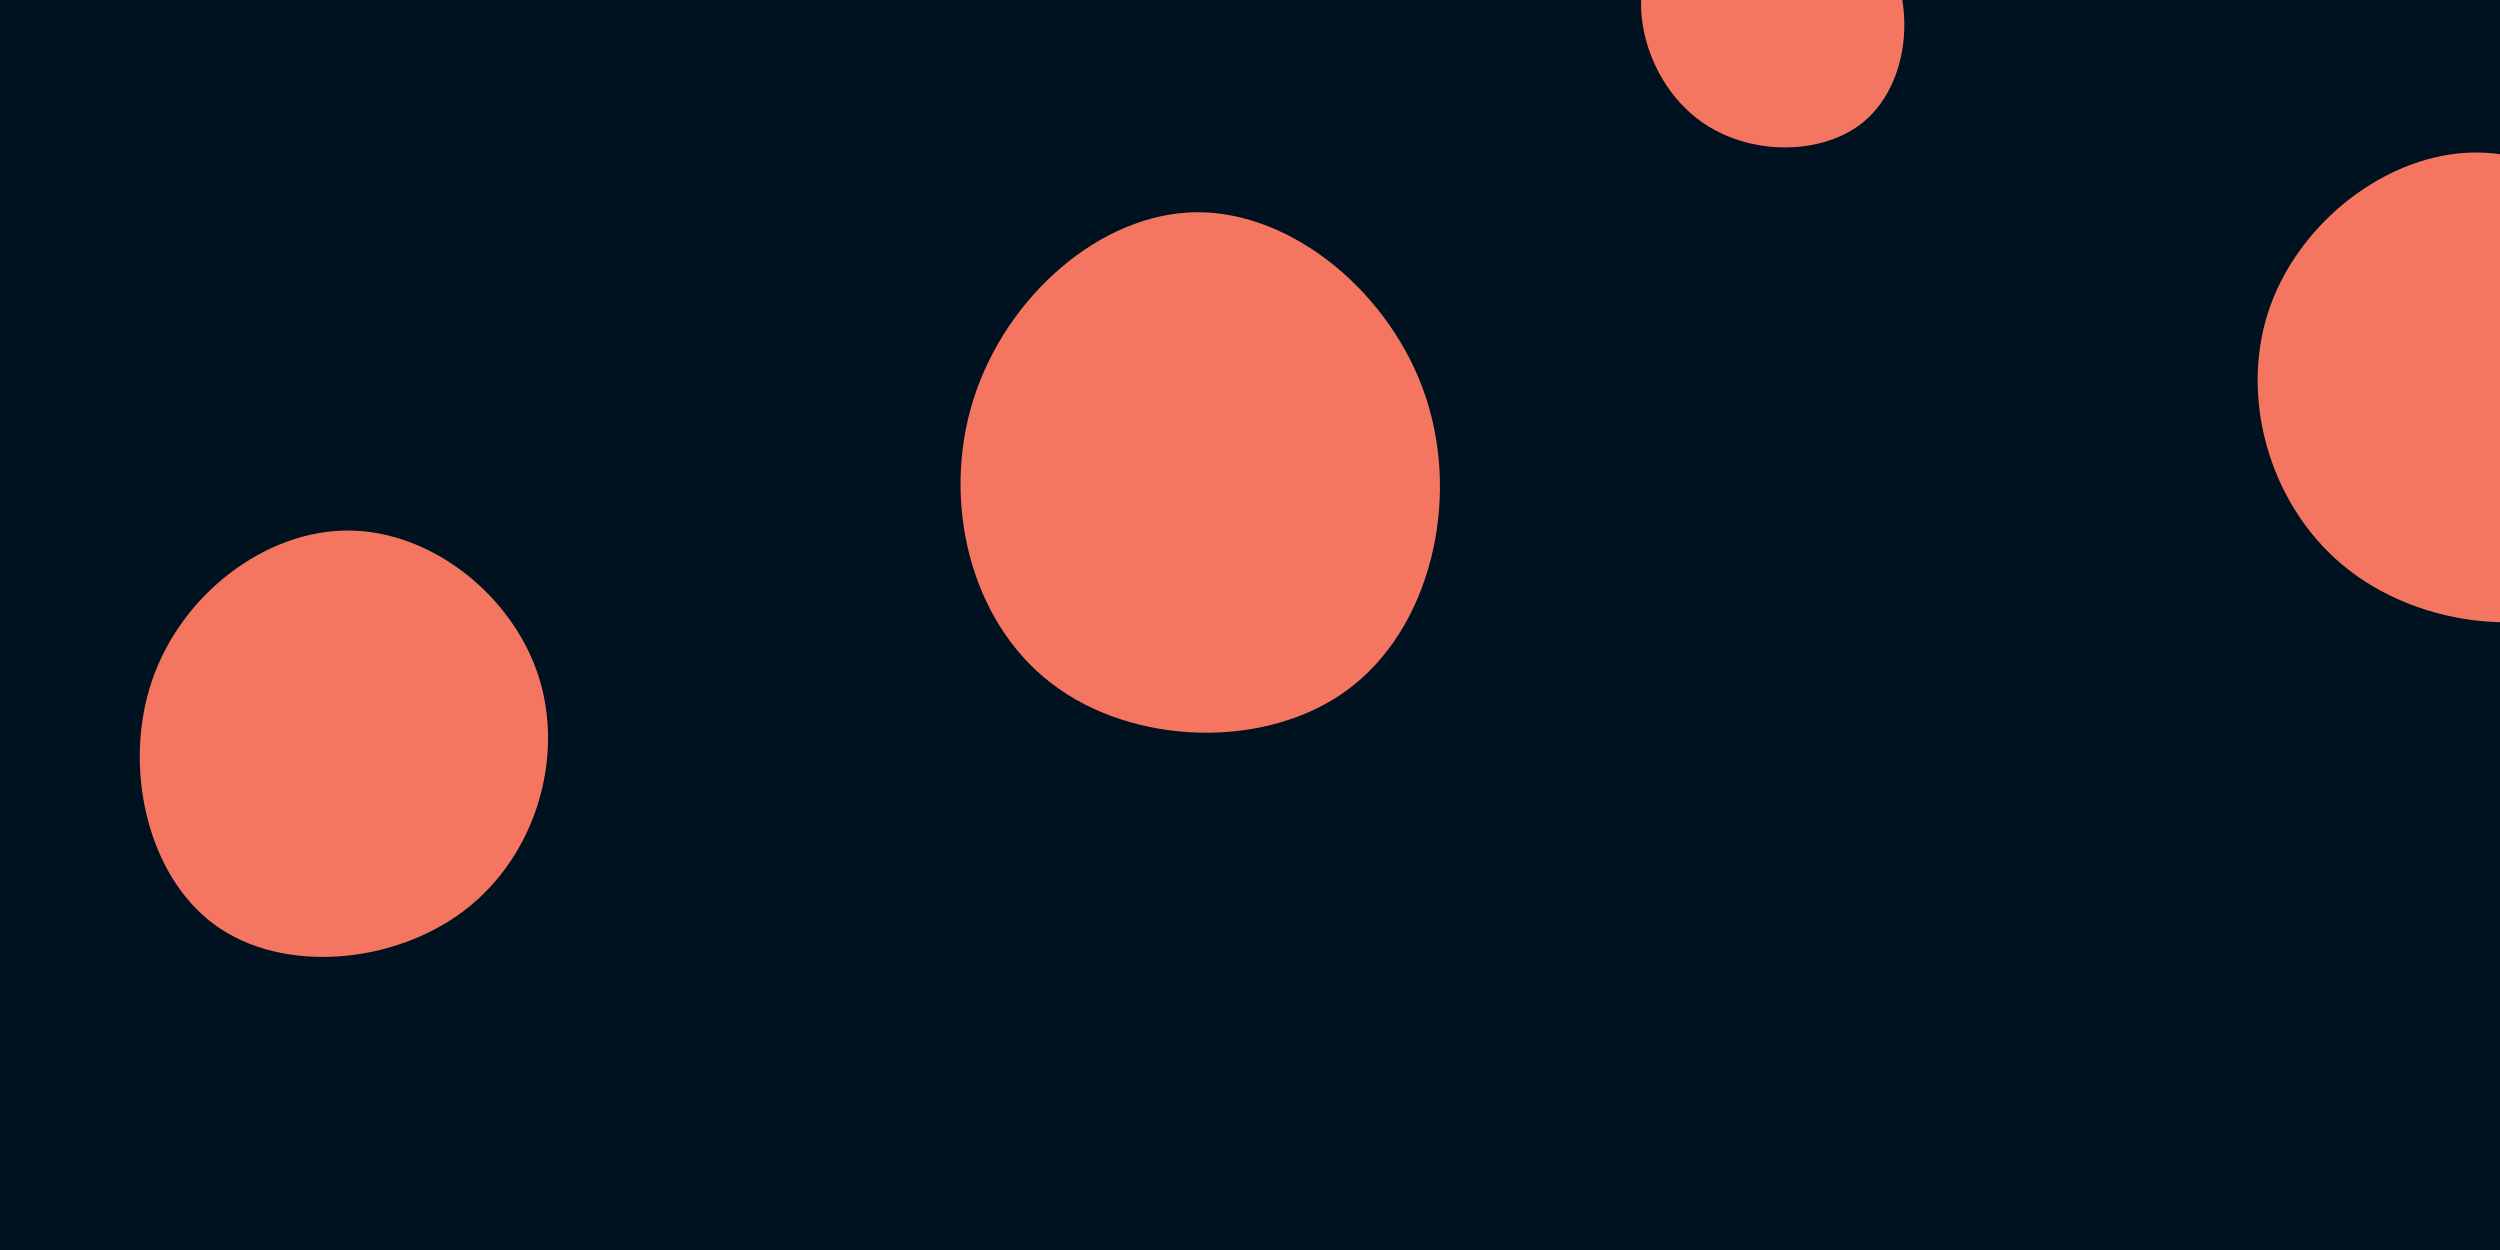 <svg id="visual" viewBox="0 0 900 450" width="900" height="450" xmlns="http://www.w3.org/2000/svg" xmlns:xlink="http://www.w3.org/1999/xlink" version="1.1"><rect width="900" height="450" fill="#001220"></rect><g><g transform="translate(430 170)"><path d="M83.4 -26.7C95.7 10.8 84.8 56.3 55.3 78.2C25.8 100.1 -22.3 98.5 -51.5 76C-80.8 53.6 -91.2 10.3 -79.5 -26.4C-67.8 -63.2 -33.9 -93.3 0.8 -93.6C35.5 -93.8 71.1 -64.2 83.4 -26.7Z" fill="#f57660"></path></g><g transform="translate(642 3)"><path d="M40.6 -11.7C47.1 6.7 42.9 30 28 41.6C13 53.1 -12.7 53 -29.8 40.6C-46.9 28.3 -55.5 3.7 -49.1 -14.6C-42.7 -32.8 -21.3 -44.9 -2.1 -44.2C17.1 -43.5 34.2 -30.1 40.6 -11.7Z" fill="#f57660"></path></g><g transform="translate(126 266)"><path d="M67.9 -22.5C77.3 6.8 66.8 42.1 41.4 61.6C16 81.1 -24.1 84.8 -48.6 67C-73.1 49.2 -81.9 9.9 -71.2 -21.2C-60.5 -52.3 -30.2 -75.2 -0.5 -75C29.3 -74.9 58.5 -51.7 67.9 -22.5Z" fill="#f57660"></path></g><g transform="translate(892 138)"><path d="M75.2 -22.7C86.9 11.6 78.5 54.1 52.3 73.4C26.1 92.8 -17.9 89 -45.9 67.6C-73.9 46.3 -85.9 7.2 -75.6 -25.2C-65.3 -57.5 -32.6 -83.2 -0.4 -83.1C31.7 -83 63.5 -56.9 75.2 -22.7Z" fill="#f57660"></path></g></g></svg>